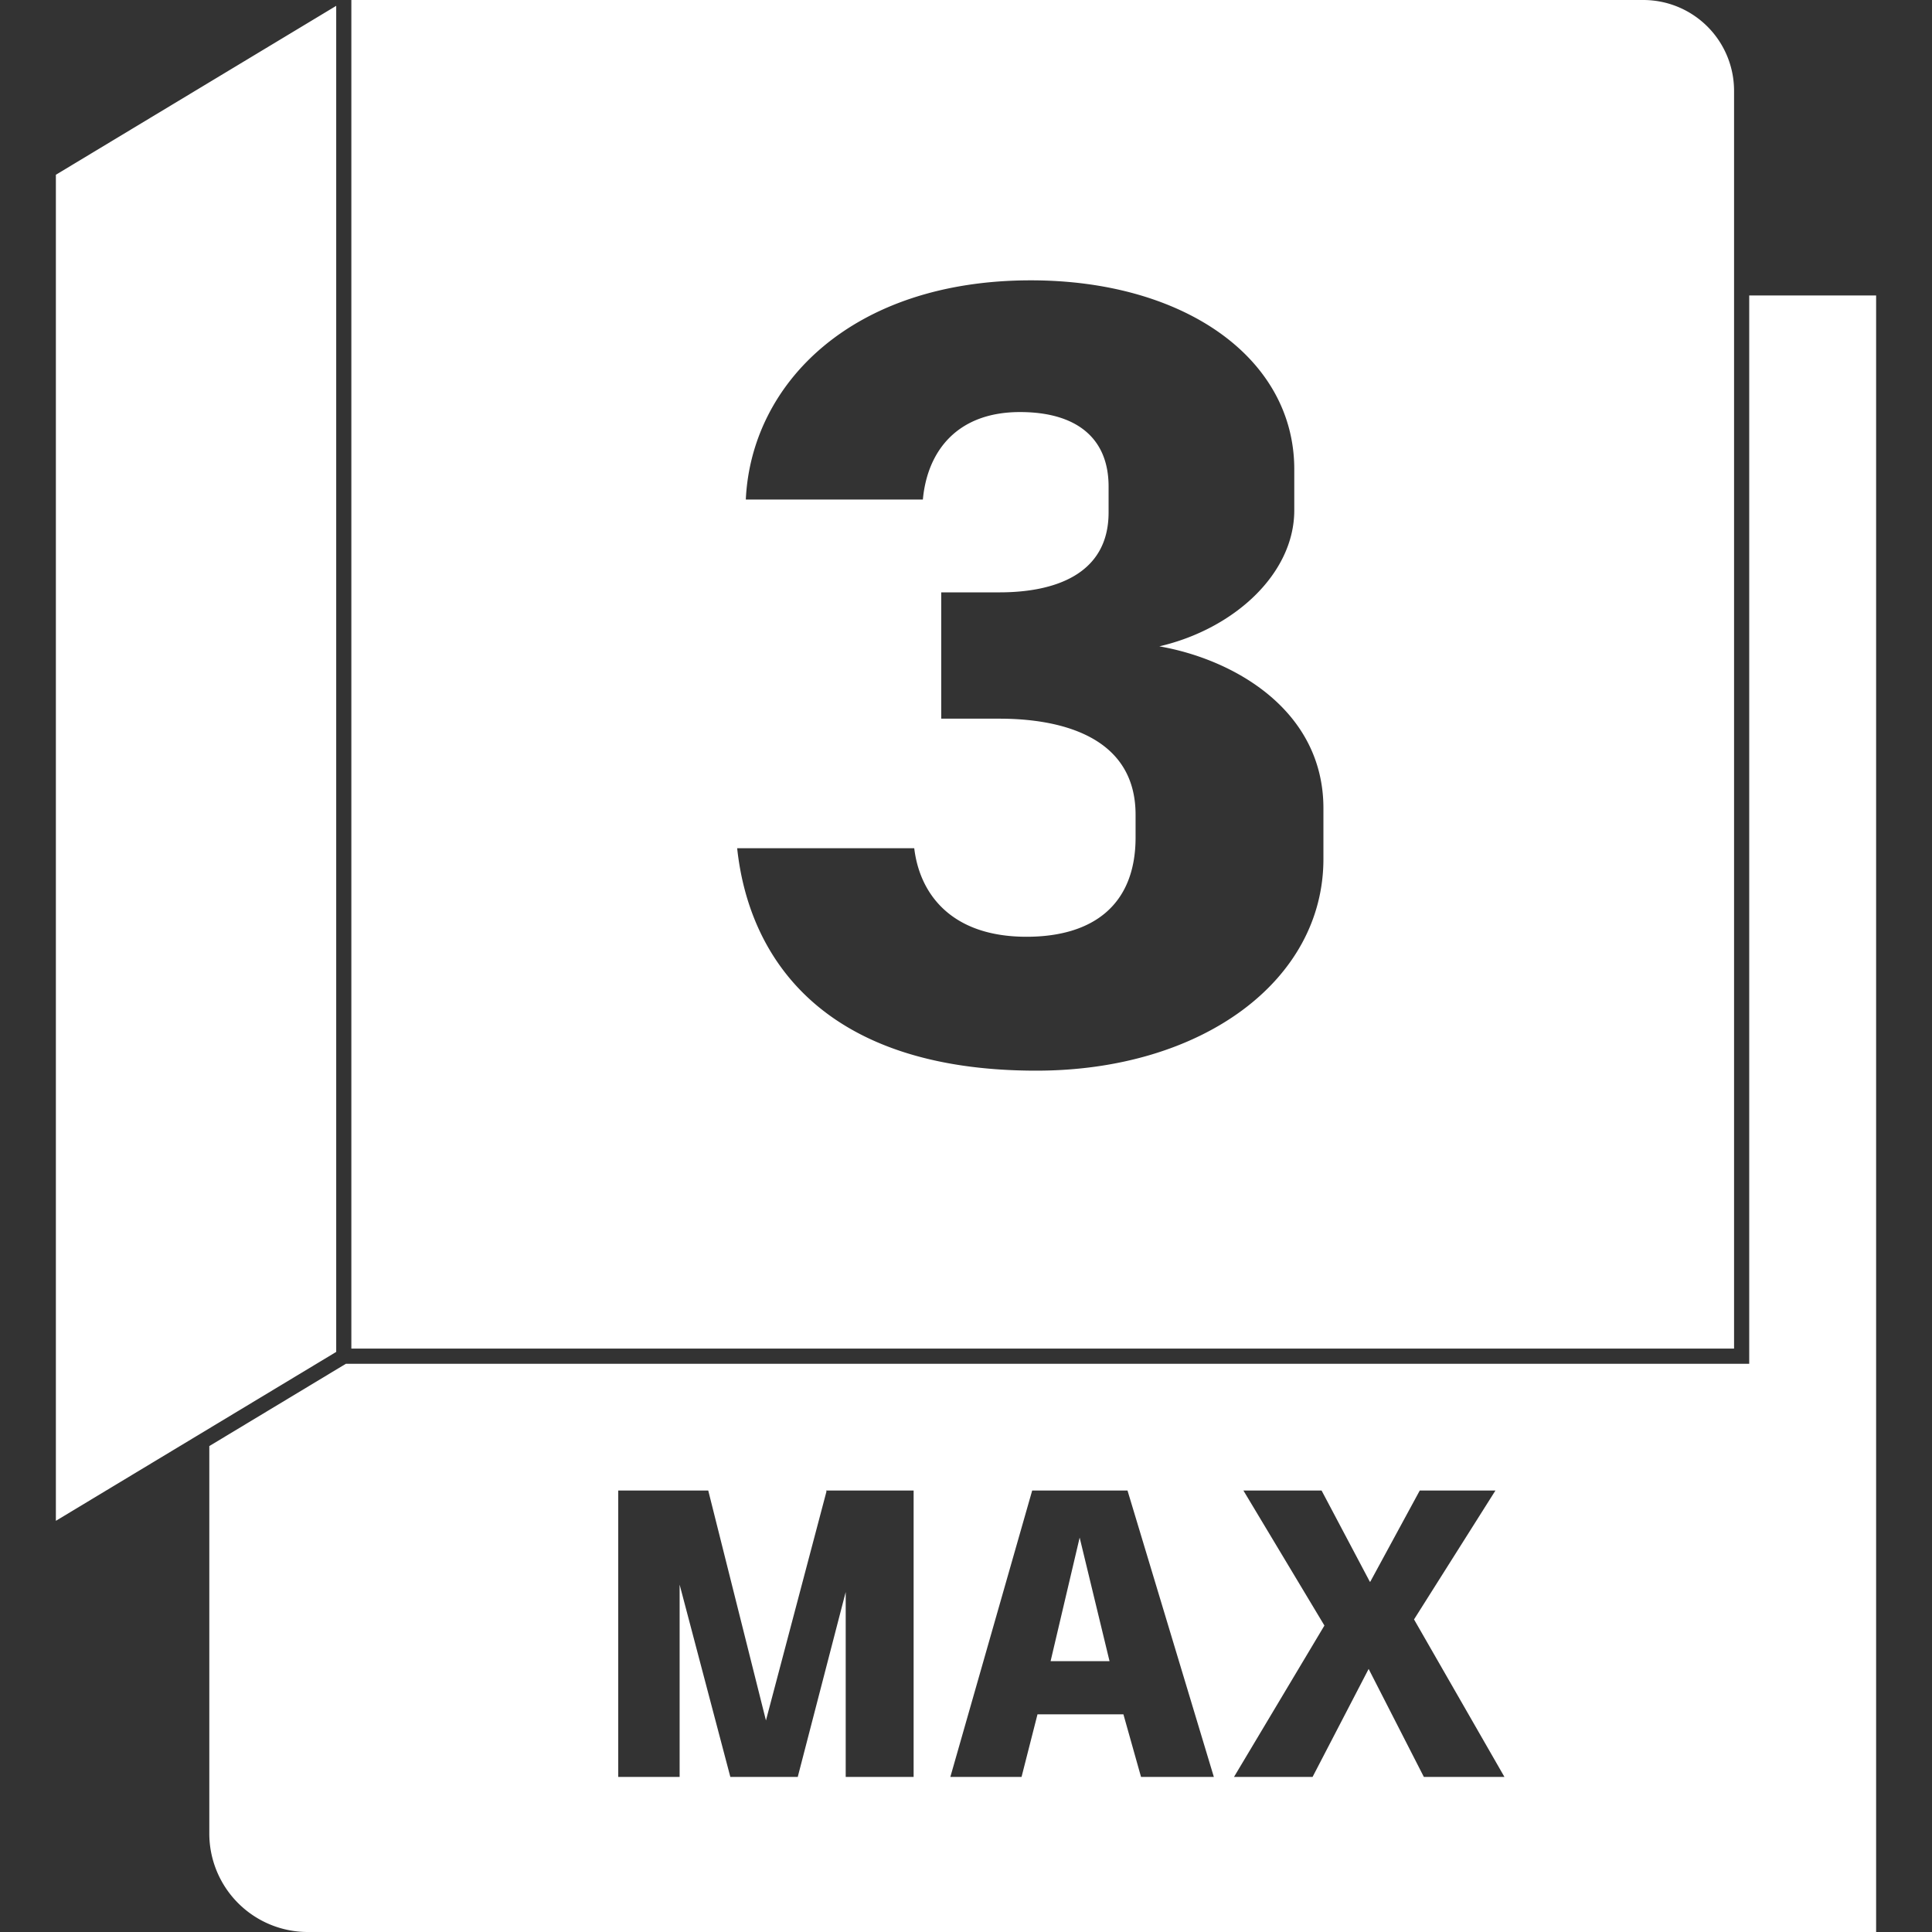 <svg xmlns="http://www.w3.org/2000/svg" width="1em" height="1em" viewBox="0 0 128 128"><rect x="0" y="0" width="128" height="128" fill="#333333" stroke="none"/><path fill="white" d="M23.278 0v89.349h91.608V6.024A6.016 6.016 0 0 0 108.863 0Zm-1.003.386L3.702 11.578v89.18l18.573-11.191Zm46.021 18.187c10.157 0 17.453 5.15 17.453 12.517v2.718c0 4.22-4.006 7.87-8.941 9.014c4.935.858 10.872 4.22 10.872 10.729v3.363c0 8.083-8.08 14.02-19.025 14.02c-14.02 0-19.029-7.368-19.816-14.736h11.732c.357 3.004 2.432 5.865 7.439 5.865c4.363 0 7.225-2.074 7.225-6.58V53.98c0-5.436-5.437-6.366-9.013-6.366h-3.863v-8.369h3.863c3.576 0 7.225-1.145 7.225-5.294v-1.716c0-3.29-2.219-4.935-5.867-4.935c-4.22 0-6.15 2.647-6.437 5.794H49.412c.357-7.654 7.01-14.521 18.884-14.521m47.594 1.003v70.777H22.918l-9.051 5.453v25.669A6.525 6.525 0 0 0 20.392 128h103.906V19.576ZM40.96 98.751h5.963l3.823 15.233l4.012-15.178l-.028-.055h5.8v18.974h-4.5v-12.25l-3.17 12.223v.027h-4.473l-3.36-12.739v12.74H40.96zm27.425 0H74.7l5.72 18.974h-4.824l-1.167-4.147h-5.692l-1.057 4.147h-4.717zm13.994 0h5.179l3.198 6.045h.027l3.28-6.045h5.014l-5.394 8.54l5.99 10.434h-5.339l-3.658-7.154l-3.714 7.154h-5.206l5.99-10.029zm-10.849 3.118l-1.925 8.186h3.904z"/></svg>